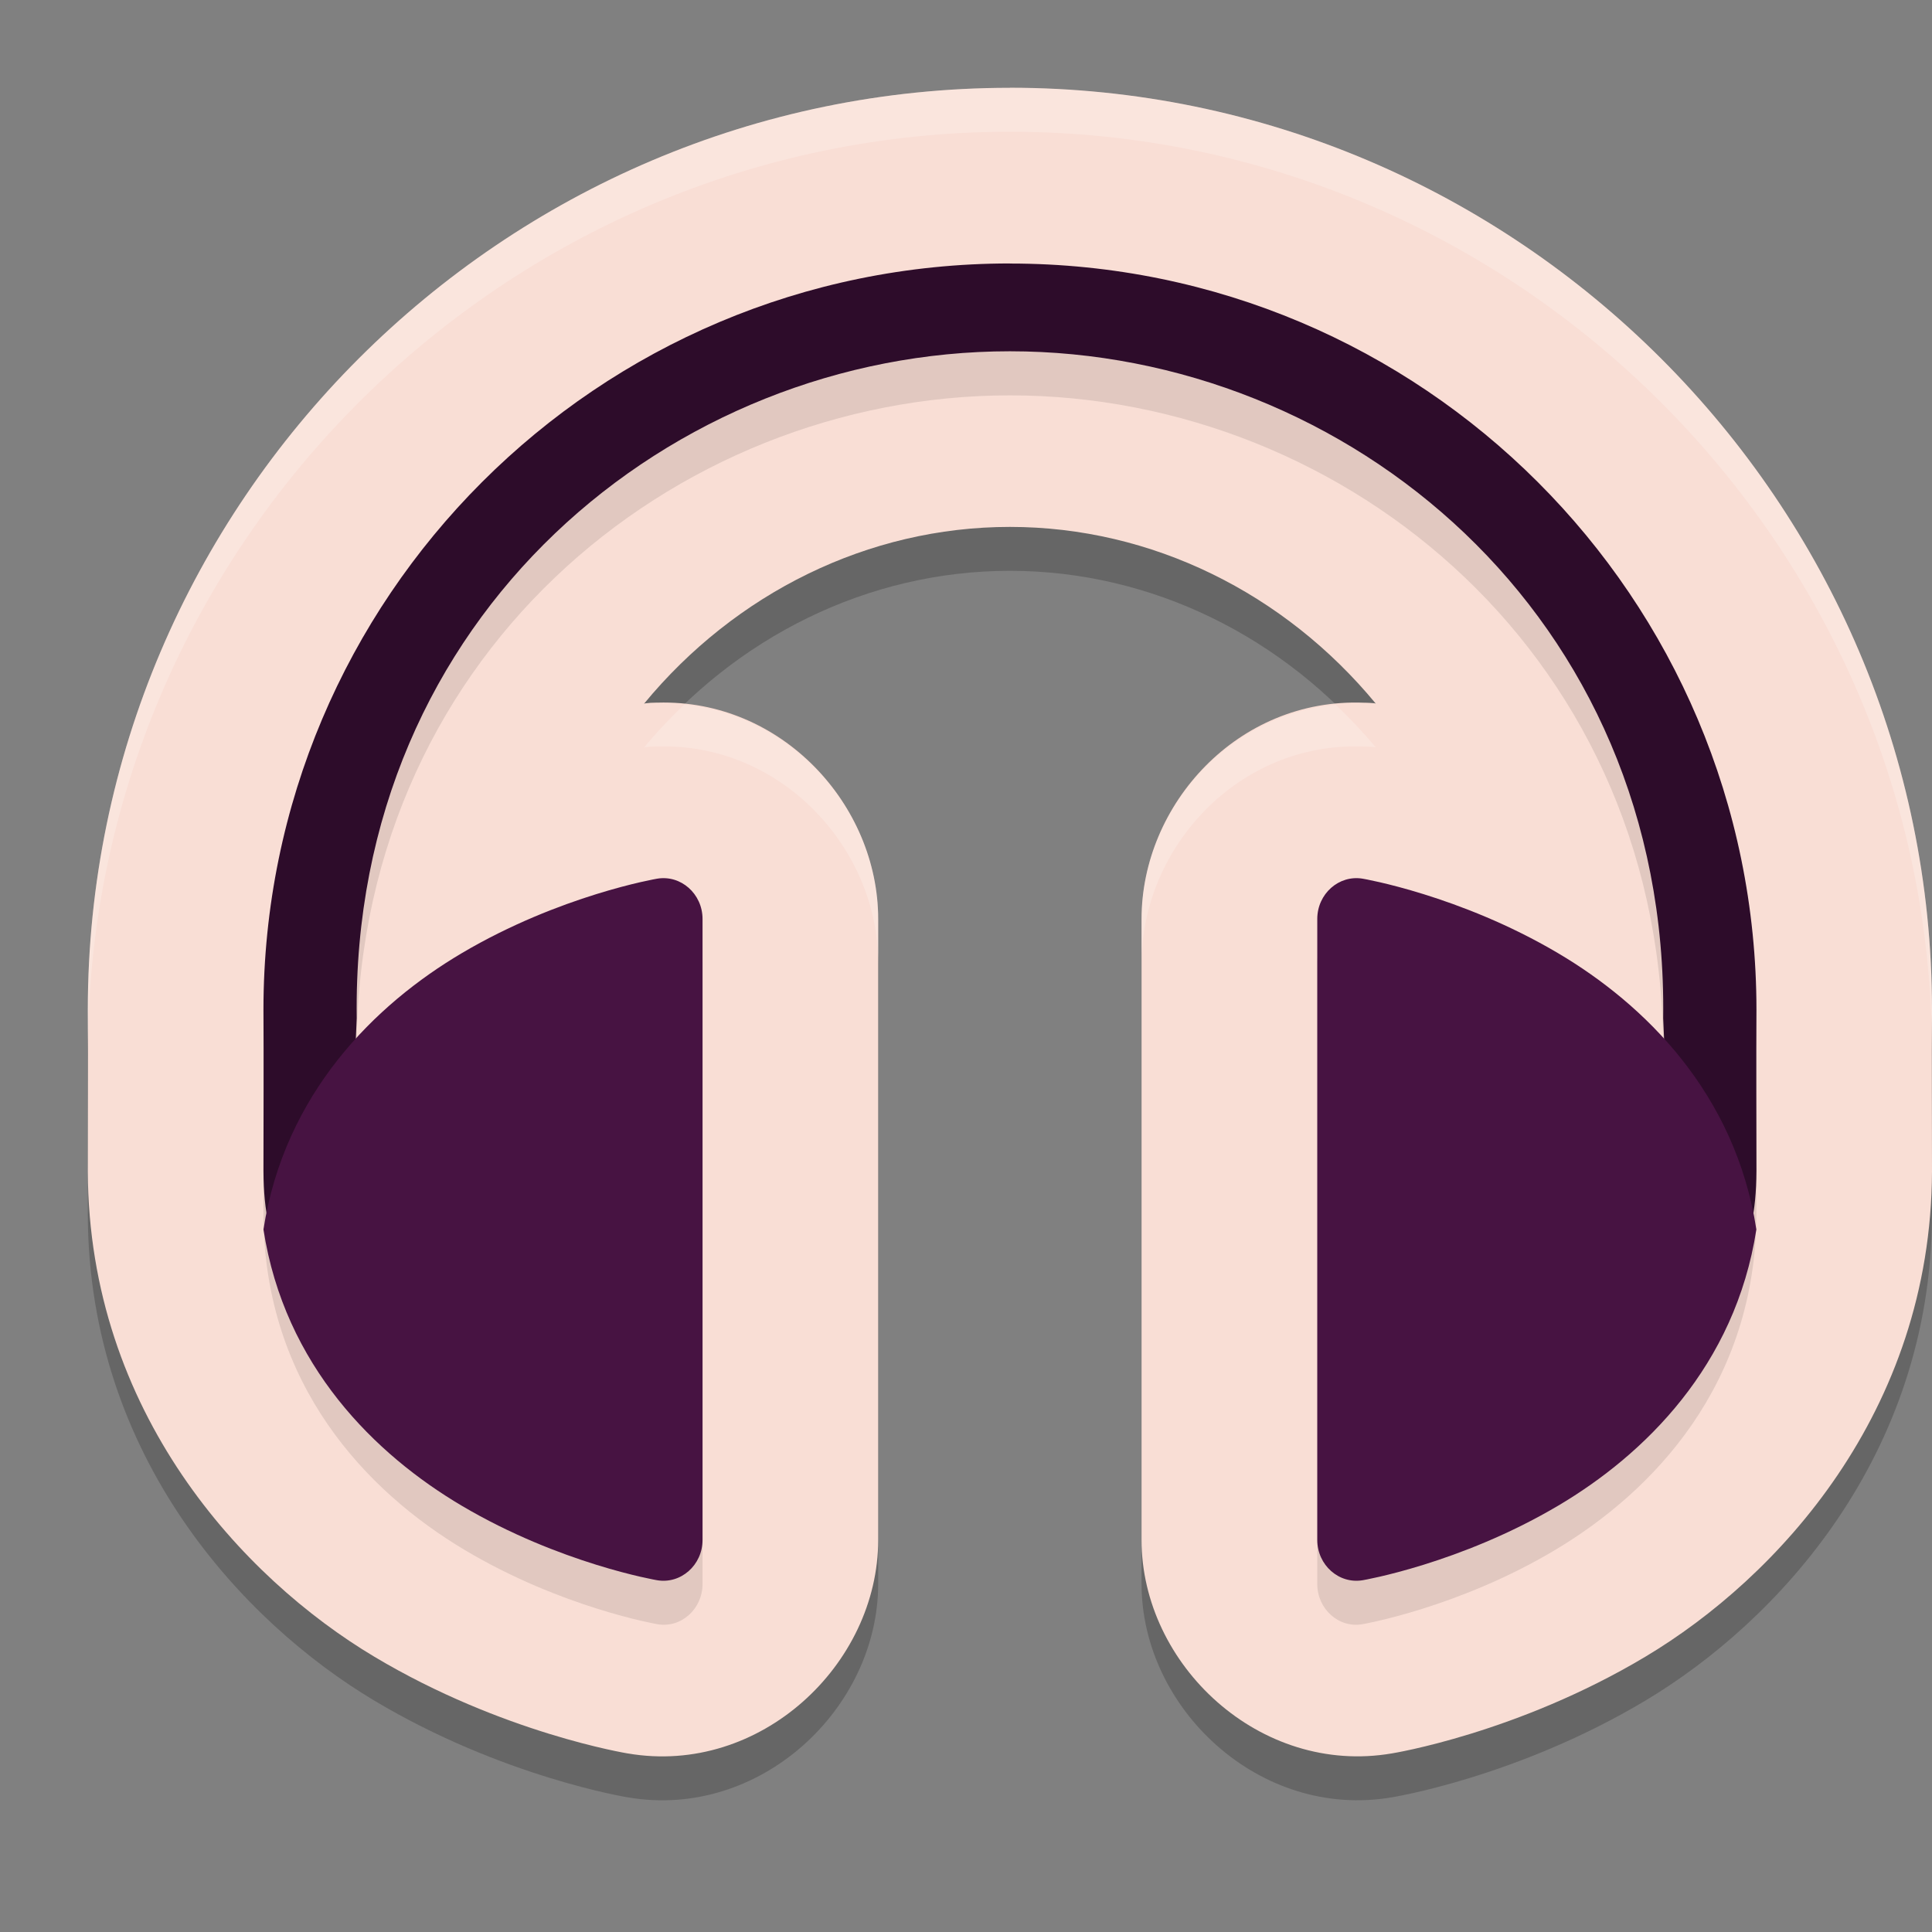 <svg xmlns="http://www.w3.org/2000/svg" width="22" height="22" version="1.1">
 <rect width="100%" height="100%" fill="#808080" stroke="none"/>
 <path style="opacity:0.2" d="m 11.5,1.5 c -5.775,0 -10.5,4.723 -10.5,10.499 v 0.006 0.006 c 0.004,0.584 0,1.249 0,1.822 v 0.004 0.004 c 0.011,2.743 1.764,4.629 3.262,5.524 1.461,0.873 2.885,1.101 2.887,1.102 h 0.002 C 8.654,20.724 10.001,19.456 10,18.034 V 10.966 C 10,9.66 8.897,8.461 7.49,8.501 c -0.005,9.14e-5 -0.01,-1.239e-4 -0.016,0 l -0.064,0.002 -0.062,0.006 -0.014,0.004 C 8.372,7.254 9.886,6.5 11.5,6.5 c 1.614,0 3.128,0.754 4.166,2.012 -6.2e-5,-4.6e-6 -0.014,-0.004 -0.014,-0.004 l -0.053,-0.004 -0.051,-0.002 c -0.005,-1.822e-4 -0.01,1.48e-4 -0.016,0 -1.435,-0.058 -2.533,1.157 -2.533,2.463 v 7.069 c -9.36e-4,1.422 1.347,2.691 2.852,2.432 0.002,-2.7e-4 1.426,-0.228 2.887,-1.102 1.497,-0.895 3.251,-2.781 3.262,-5.524 v -0.004 -0.004 c 0,-0.573 -0.004,-1.239 0,-1.822 v -0.006 -0.006 c 0,-5.775 -4.725,-10.499 -10.5,-10.499 z"/>
 <path style="fill:#f9ded5" d="m 11.5,1 c -5.775,0 -10.5,4.723 -10.5,10.499 v 0.006 0.006 c 0.004,0.584 0,1.249 0,1.822 v 0.004 0.004 c 0.011,2.743 1.764,4.629 3.262,5.524 1.461,0.873 2.885,1.101 2.887,1.102 h 0.002 C 8.654,20.224 10.001,18.956 10,17.534 V 10.466 C 10,9.16 8.897,7.961 7.49,8.001 c -0.005,9.14e-5 -0.01,-1.239e-4 -0.016,0 l -0.064,0.002 -0.062,0.006 -0.014,0.004 C 8.372,6.754 9.886,6 11.5,6 c 1.614,0 3.128,0.754 4.166,2.012 -6.2e-5,-4.6e-6 -0.014,-0.004 -0.014,-0.004 l -0.053,-0.004 -0.051,-0.002 c -0.005,-1.822e-4 -0.01,1.48e-4 -0.016,0 -1.435,-0.058 -2.533,1.157 -2.533,2.463 v 7.069 c -9.36e-4,1.422 1.347,2.691 2.852,2.432 0.002,-2.7e-4 1.426,-0.228 2.887,-1.102 1.497,-0.895 3.251,-2.781 3.262,-5.524 v -0.004 -0.004 c 0,-0.573 -0.004,-1.239 0,-1.822 v -0.006 -0.006 c 0,-5.775 -4.725,-10.499 -10.5,-10.499 z"/>
 <path style="opacity:0.1" d="m 11.5,3.501 c -4.694,0 -8.5,3.804 -8.5,8.498 0.004,0.601 0,1.269 0,1.834 0.008,1.939 1.181,3.154 2.287,3.814 1.106,0.661 2.199,0.848 2.199,0.848 0.269,0.047 0.514,-0.172 0.514,-0.459 v -7.07 c 2.94e-5,-0.262 -0.205,-0.472 -0.453,-0.465 -0.008,-2e-4 -0.017,-2e-4 -0.025,0 0,0 -1.103,0.096 -2.221,0.67 -0.427,0.219 -0.863,0.525 -1.24,0.924 -0.061,-4.594 3.604,-7.593 7.439,-7.593 3.835,0 7.5,2.999 7.439,7.593 -0.377,-0.399 -0.813,-0.704 -1.24,-0.924 -1.117,-0.574 -2.221,-0.67 -2.221,-0.67 -0.009,-3e-4 -0.017,-3e-4 -0.025,0 -0.248,-0.01 -0.453,0.203 -0.453,0.465 v 7.07 c -1.89e-4,0.287 0.245,0.506 0.514,0.459 0,0 1.094,-0.187 2.199,-0.848 1.106,-0.661 2.28,-1.876 2.287,-3.814 0,-0.565 -0.004,-1.233 0,-1.834 0,-4.694 -3.806,-8.498 -8.5,-8.498 z"/>
 <path style="opacity:0.2;fill:#ffffff" d="m 11.5,1 c -5.775,0 -10.5,4.722 -10.5,10.498 v 0.006 0.006 c 9.432e-4,0.156 -1.3552e-4,0.323 0,0.488 -2e-7,-5.776 4.725,-10.498 10.5,-10.498 5.775,0 10.5,4.723 10.5,10.498 1.35e-4,-0.165 -9.38e-4,-0.332 0,-0.488 v -0.006 -0.006 c 0,-5.775 -4.725,-10.498 -10.5,-10.498 z M 7.791,8.023 C 7.631,8.177 7.477,8.338 7.334,8.512 l 0.014,-0.004 0.062,-0.006 0.064,-0.002 c 0.005,-1.239e-4 0.01,9.14e-5 0.016,0 1.407,-0.04 2.51,1.159 2.51,2.465 v -0.5 C 10,9.255 9.049,8.15 7.791,8.023 Z m 7.42,0.002 c -1.272,0.122 -2.211,1.234 -2.211,2.439 v 0.5 c -1.45e-4,-1.306 1.098,-2.521 2.533,-2.463 0.005,1.48e-4 0.01,-1.822e-4 0.016,0 l 0.051,0.002 0.053,0.004 c 0,0 0.014,0.004 0.014,0.004 C 15.523,8.339 15.371,8.179 15.211,8.025 Z"/>
 <path style="fill:#2d0c2a" d="m 11.5,3 c -4.694,0 -8.5,3.804 -8.5,8.498 0.004,0.601 0,1.269 0,1.834 0.008,1.939 1.244,1.007 2.35,1.668 1.106,0.661 1.65,2 1.65,2 0.269,0.047 1.893e-4,-0.054 0,-0.342 v -5.098 c 2.94e-5,-0.262 -0.205,-0.472 -0.453,-0.465 -0.008,-2e-4 -0.017,-2e-4 -0.025,0 0,0 -1.404,1.33 -2.521,1.904 l 0.061,-1.406 C 4,7 7.665,4 11.5,4 c 3.835,0 7.5,3 7.439,7.594 L 19,13 c -1.117,-0.574 -2.521,-1.904 -2.521,-1.904 -0.009,-2e-4 -0.017,-2e-4 -0.025,0 -0.248,-0.007 -0.453,0.203 -0.453,0.465 v 5.098 c -1.89e-4,0.287 -0.269,0.389 0,0.342 0,0 0.545,-1.339 1.65,-2 1.106,-0.661 2.342,0.271 2.35,-1.668 0,-0.565 -0.004,-1.233 0,-1.834 -10e-7,-4.694 -3.806,-8.498 -8.5,-8.498 z"/>
 <path style="fill:#471342" d="m 7.481,10.006 c 0,0 -1.105,0.187 -2.223,0.848 C 4.275,11.435 3.241,12.446 3,14 c 0.24,1.554 1.275,2.565 2.258,3.146 1.118,0.661 2.223,0.848 2.223,0.848 0.272,0.047 0.519,-0.172 0.519,-0.459 V 14 10.465 C 8,10.178 7.753,9.959 7.481,10.006 Z"/>
 <path style="fill:#471342" d="m 15.519,10.006 c 0,0 1.105,0.187 2.223,0.848 0.983,0.581 2.018,1.592 2.258,3.146 -0.24,1.554 -1.275,2.565 -2.258,3.146 -1.118,0.661 -2.223,0.848 -2.223,0.848 -0.272,0.047 -0.519,-0.172 -0.519,-0.459 V 14 10.465 c -1.91e-4,-0.287 0.247,-0.506 0.519,-0.459 z"/>
</svg>
